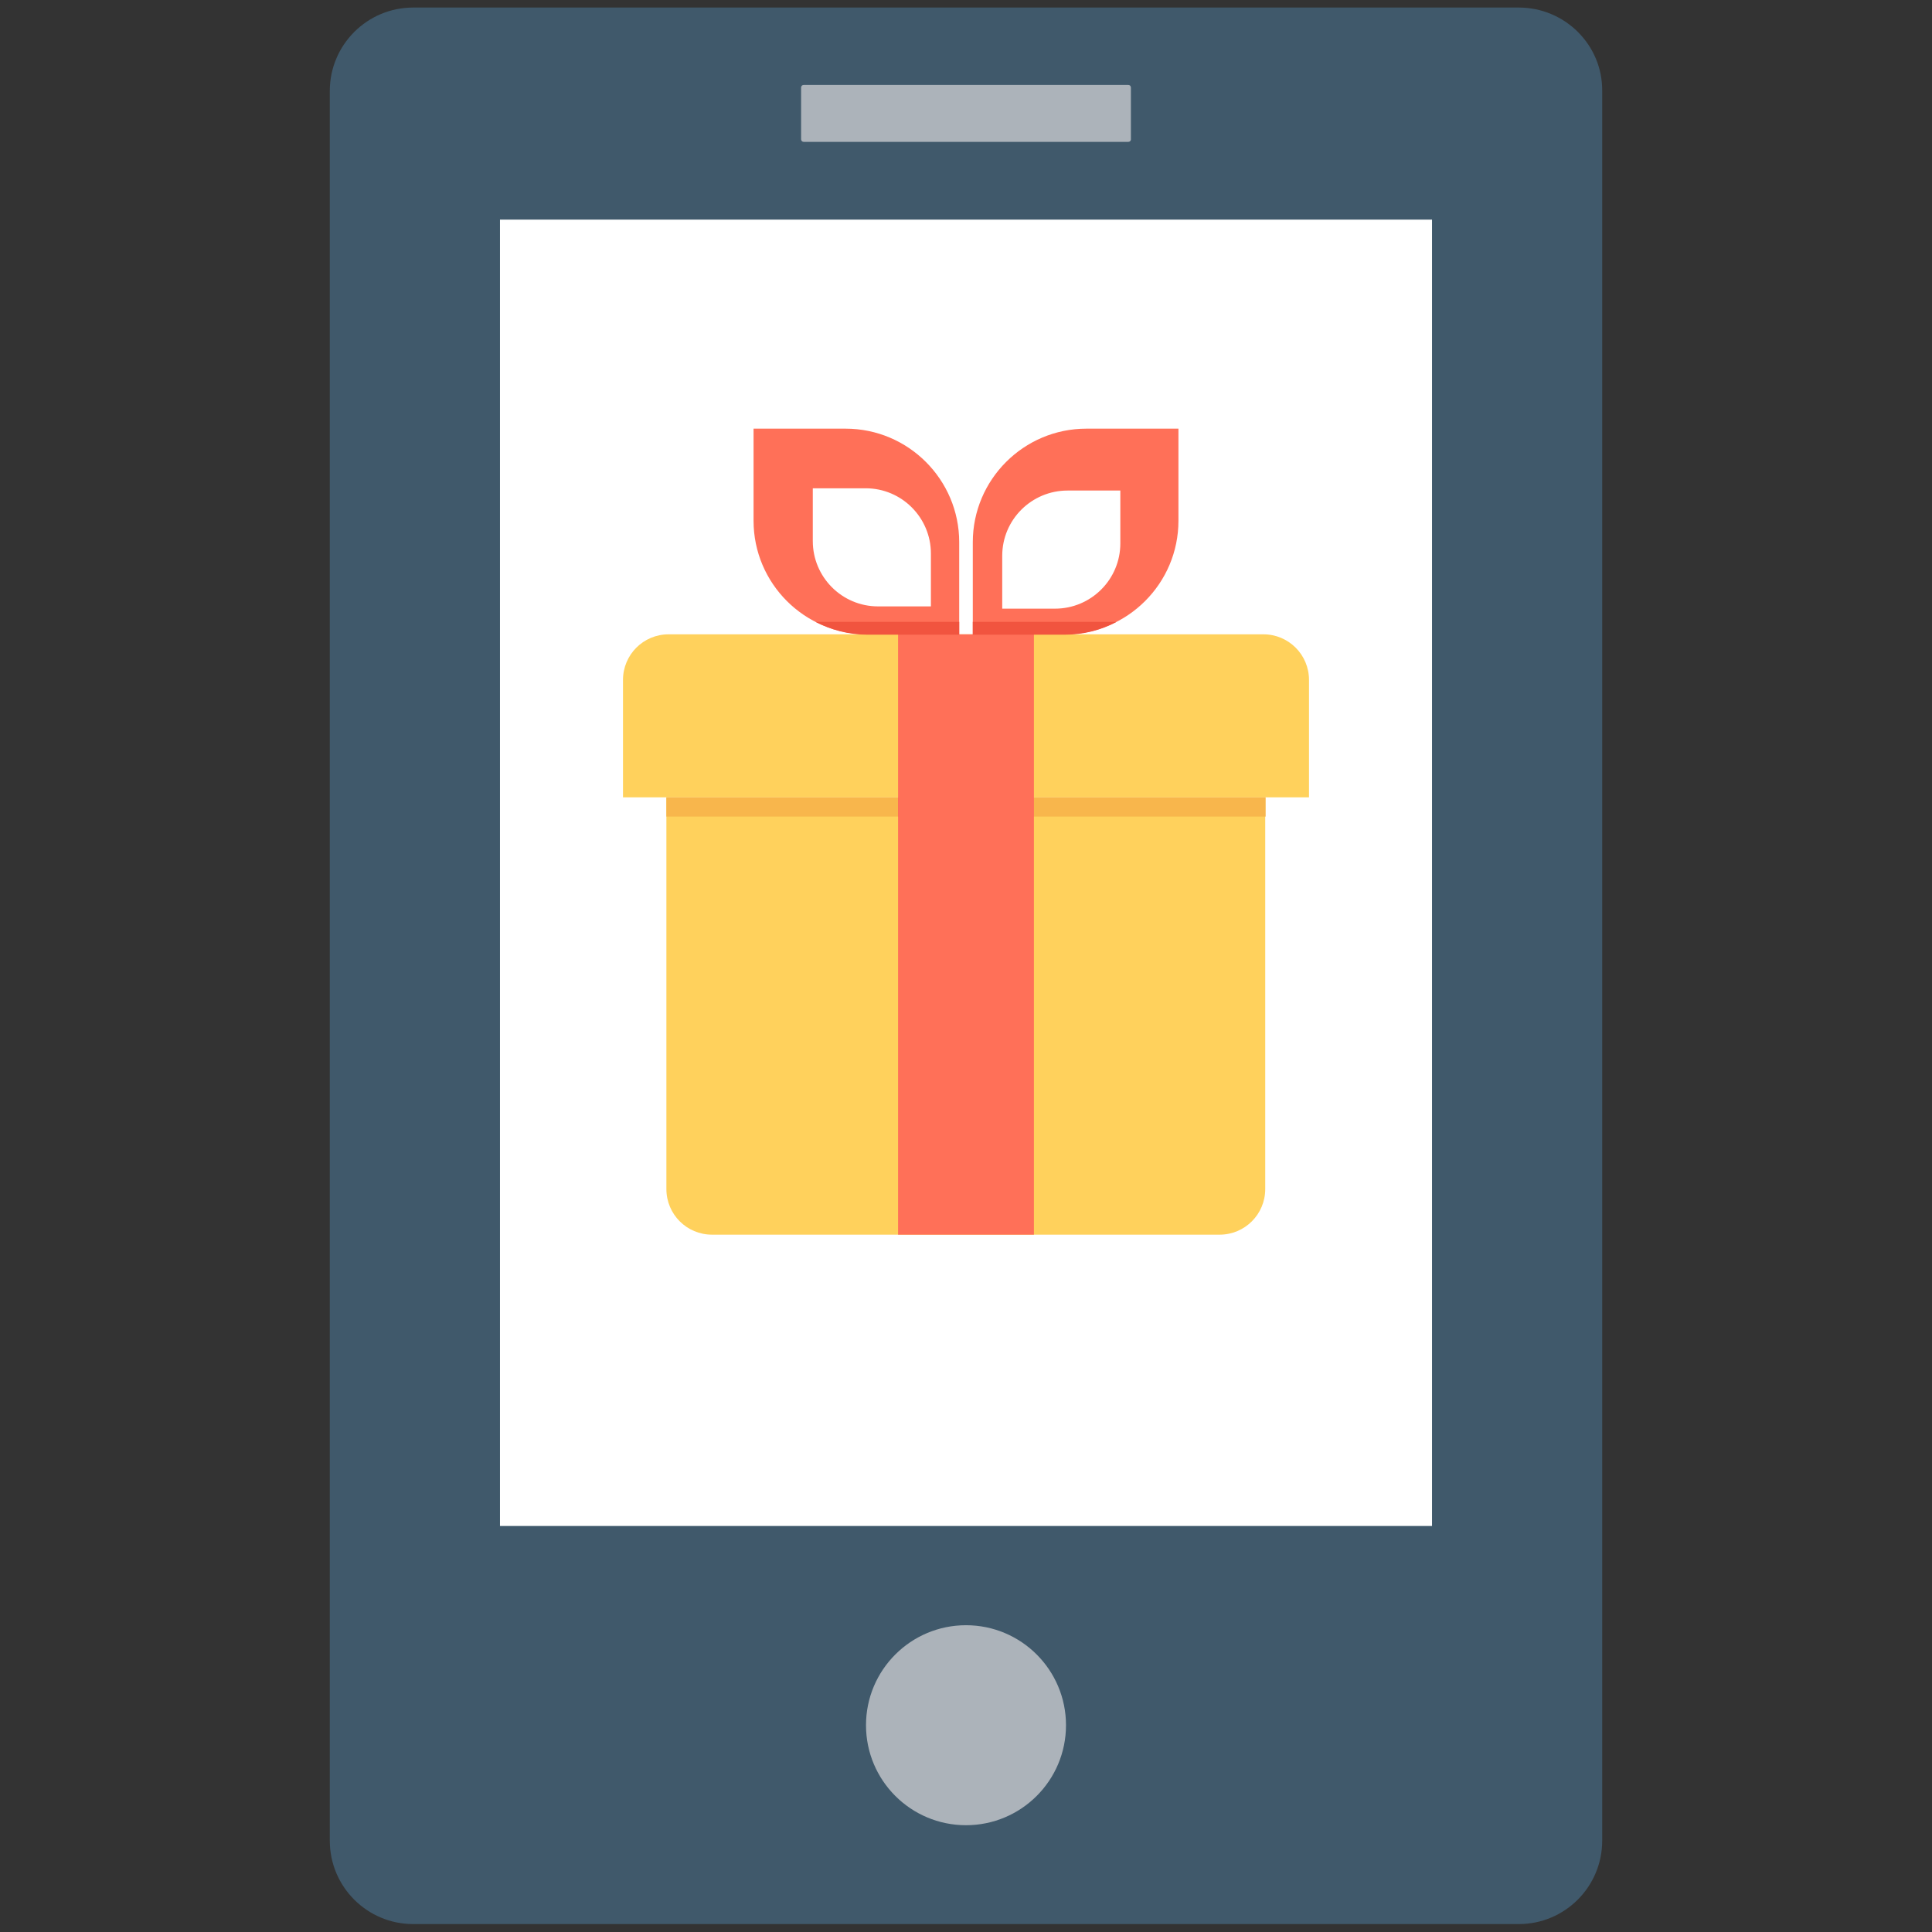 <?xml version="1.0" encoding="utf-8"?>
<!-- Generator: Adobe Illustrator 18.0.0, SVG Export Plug-In . SVG Version: 6.00 Build 0)  -->
<!DOCTYPE svg PUBLIC "-//W3C//DTD SVG 1.1//EN" "http://www.w3.org/Graphics/SVG/1.1/DTD/svg11.dtd">
<svg version="1.1" id="Layer_1" xmlns="http://www.w3.org/2000/svg" xmlns:xlink="http://www.w3.org/1999/xlink" x="0px" y="0px"
	 viewBox="0 0 512 512" enable-background="new 0 0 512 512" xml:space="preserve">
<rect x="0" y="0" width="512" height="512" fill="#333333" stroke="none"/>
<g>
	<path fill="#40596B" d="M402.5,2h-293c-12.2,0-22.1,9.9-22.1,22.1v463.7c0,12.2,9.9,22.1,22.1,22.1h293c12.2,0,22.1-9.9,22.1-22.1
		V24.1C424.7,11.9,414.7,2,402.5,2z"/>
	<rect x="132.5" y="58.2" fill="#FFFFFF" width="247" height="346.2"/>
	<path fill="#ACB3BA" d="M299,37.6h-86c-0.4,0-0.7-0.3-0.7-0.7V23.2c0-0.4,0.3-0.7,0.7-0.7l86,0c0.4,0,0.7,0.3,0.7,0.7V37
		C299.7,37.3,299.4,37.6,299,37.6z"/>
	<circle fill="#ACB3BA" cx="256" cy="457.2" r="26.5"/>
	<path fill="#FFD15C" d="M334.8,168.1H177.2c-6.7,0-12.1,5.4-12.1,12.1v31.1h181.8v-31.1C346.9,173.5,341.5,168.1,334.8,168.1z"/>
	<path fill="#FFD15C" d="M176.6,211.3v103.8c0,6.7,5.4,12.1,12.1,12.1h134.5c6.7,0,12.1-5.4,12.1-12.1V211.3H176.6z"/>
	<rect x="238" y="211.3" fill="#F1543F" width="35.9" height="5.1"/>
	<rect x="274" y="211.3" fill="#F8B64C" width="61.4" height="5.1"/>
	<rect x="176.6" y="211.3" fill="#F8B64C" width="61.4" height="5.1"/>
	<path fill="#FF7058" d="M287.9,113.6c-16.6,0-30.1,13.5-30.1,30.1v24.4h-3.6v-24.4c0-16.6-13.5-30.1-30.1-30.1h-24.4V138
		c0,16.6,13.5,30.1,30.1,30.1h8.2v159.1H274V168.1h8.2c16.6,0,30.1-13.5,30.1-30.1v-24.4H287.9z M232.7,160.7
		c-9.6,0-17.3-7.8-17.3-17.3v-14h14c9.6,0,17.3,7.8,17.3,17.3v14H232.7z M296.9,144c0,9.6-7.8,17.3-17.3,17.3h-14v-14
		c0-9.6,7.8-17.3,17.3-17.3h14V144z"/>
	<path fill="#F1543F" d="M216.1,164.8c4.1,2.1,8.7,3.4,13.7,3.4h24.4v-3.4H216.1z"/>
	<path fill="#F1543F" d="M257.8,164.8v3.4h24.4c4.9,0,9.6-1.2,13.7-3.4H257.8z"/>
</g>
</svg>
